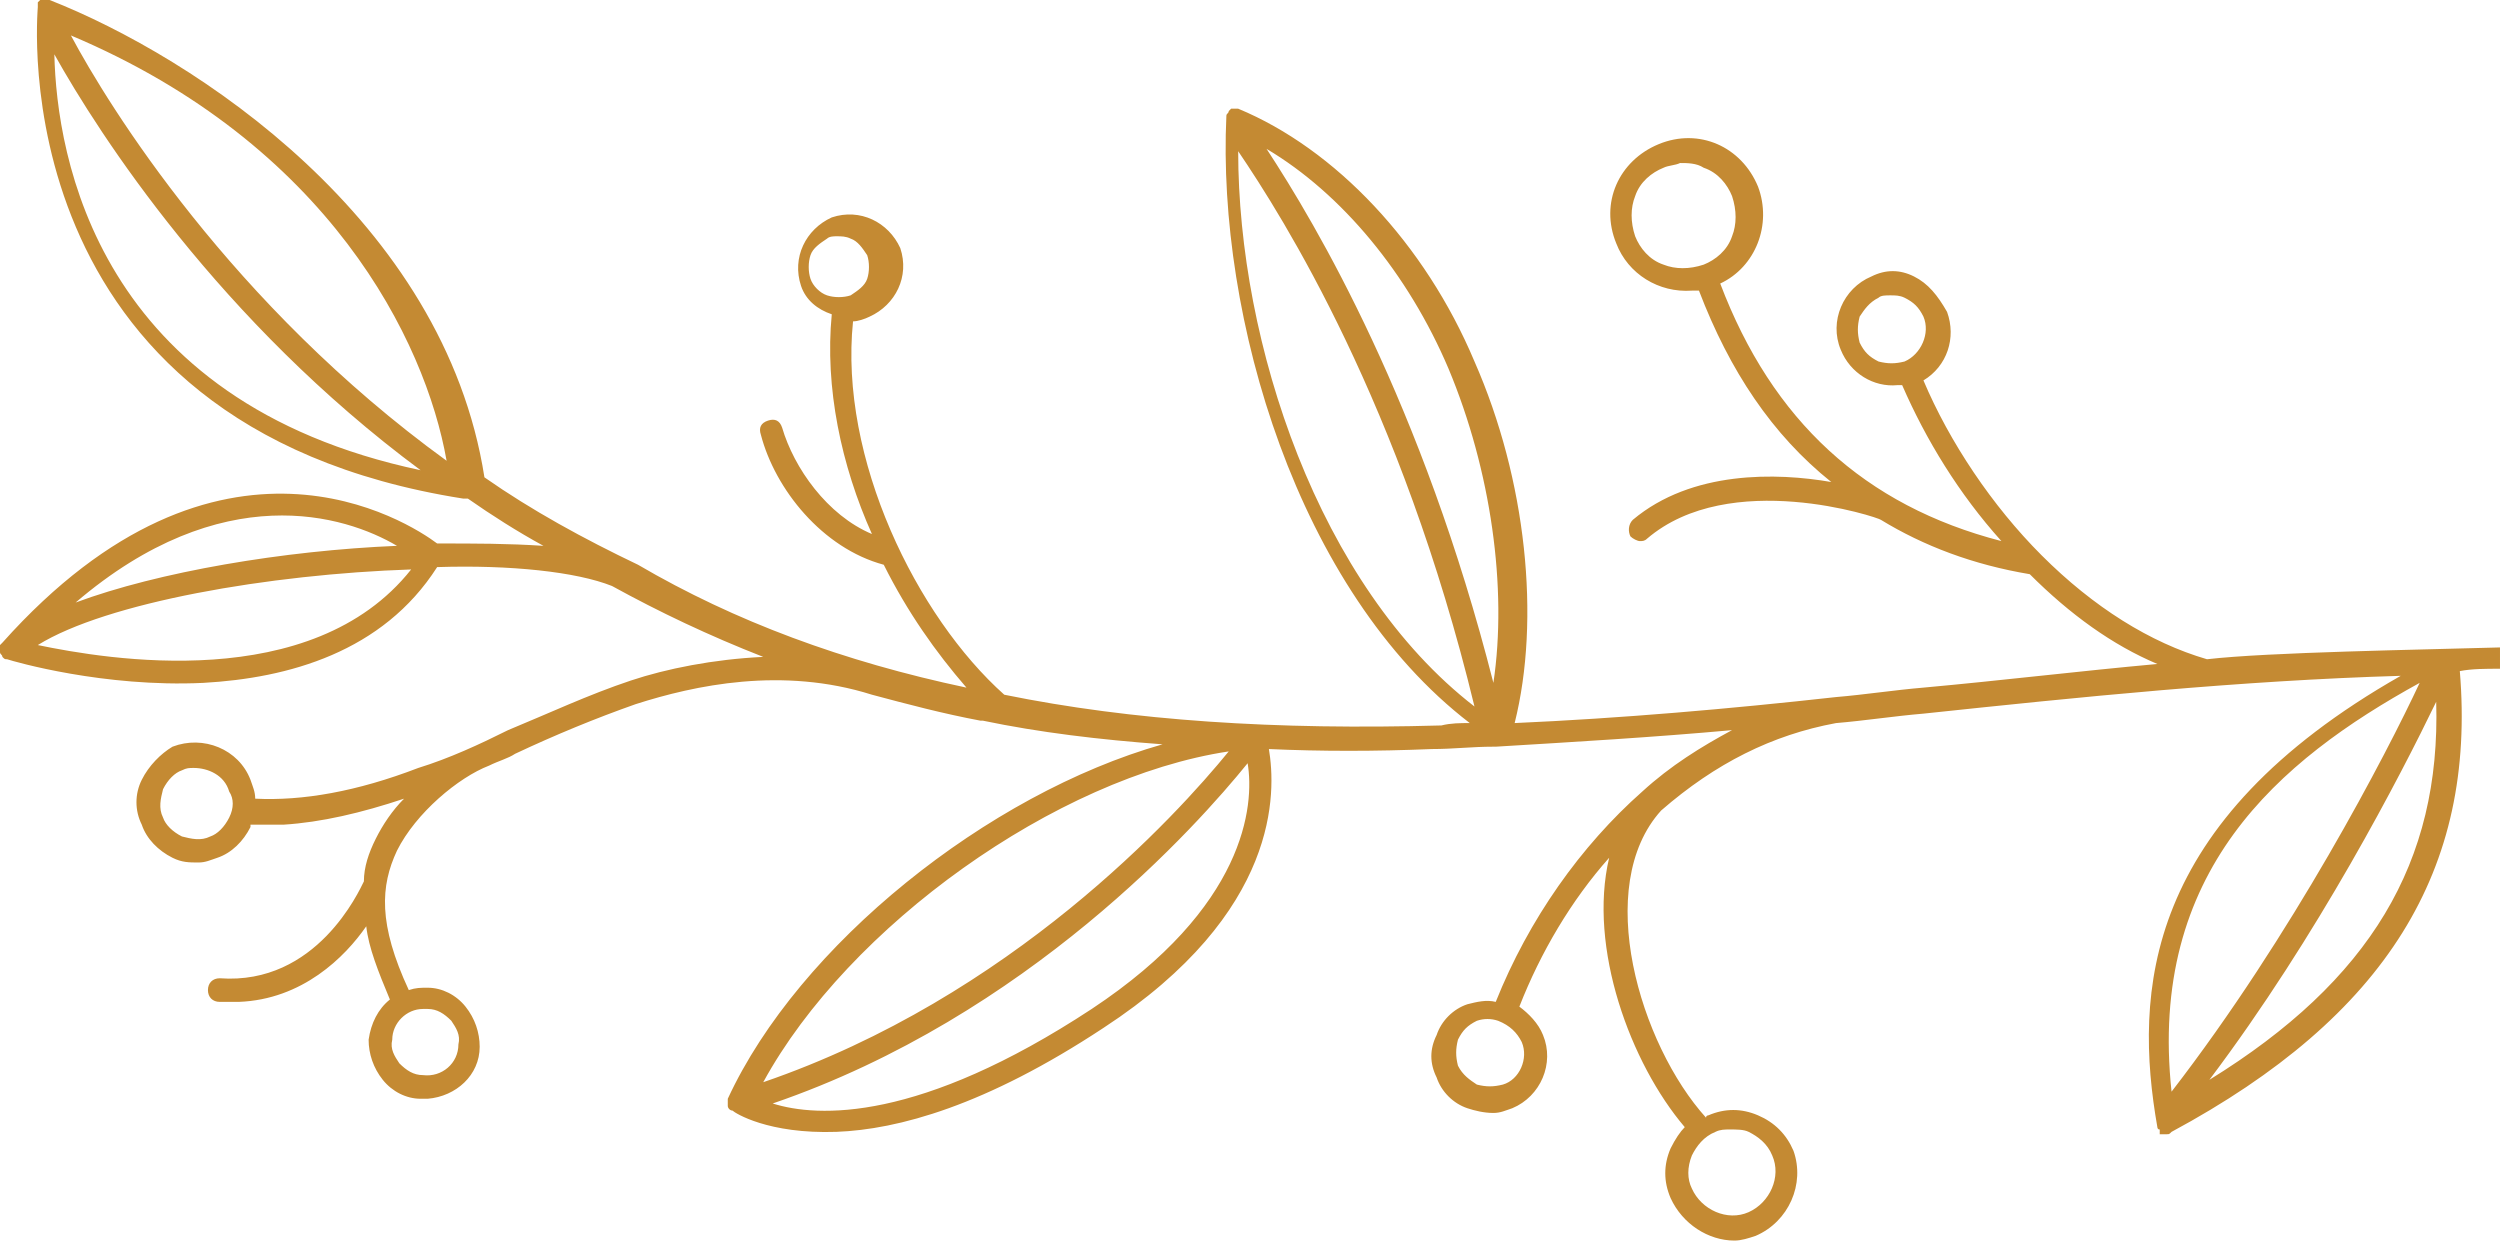 <svg version="1.1" id="图层_1" x="0px" y="0px" width="500px" height="248.109px" viewBox="0 0 500 248.109" enable-background="new 0 0 500 248.109" xml:space="preserve" xmlns="http://www.w3.org/2000/svg" xmlns:xlink="http://www.w3.org/1999/xlink" xmlns:xml="http://www.w3.org/XML/1998/namespace">
  <path fill="#C48A33" d="M500,129.486c-16.068,0.475-46.313,0.945-58.602,2.363c-11.343-3.307-22.685-10.396-33.081-20.793
	c-9.925-9.925-18.432-22.685-23.629-34.972c4.726-2.836,6.615-8.508,4.726-13.705c-1.891-3.309-3.781-5.671-6.616-7.089
	c-2.836-1.418-5.671-1.418-8.507,0c-5.671,2.362-8.507,8.979-6.144,14.649c1.891,4.727,6.615,7.562,11.342,7.088
	c0.473,0,0.473,0,0.944,0c4.727,10.87,11.344,21.739,19.85,31.191c-27.41-7.089-45.841-24.103-56.238-51.512
	c7.089-3.309,10.397-11.814,7.563-19.376c-3.309-8.034-11.814-11.815-19.85-8.508c-8.035,3.309-11.813,11.815-8.507,19.85
	c2.363,6.144,8.507,9.924,15.123,9.452c0.473,0,0.945,0,1.418,0c6.145,16.067,14.65,28.827,26.465,38.279
	c-10.869-1.891-27.883-2.362-39.696,7.563c-0.945,0.944-0.945,2.363-0.474,3.308c0.474,0.474,1.418,0.945,1.892,0.945
	c0.473,0,0.944,0,1.417-0.472c16.54-14.179,46.313-4.254,46.786-3.781c8.508,5.198,18.432,8.979,29.773,10.87
	c8.033,8.033,16.54,14.176,25.52,17.958c-15.596,1.418-31.19,3.309-46.785,4.727c-5.673,0.473-11.815,1.418-17.486,1.891
	c-21.268,2.363-43.006,4.254-64.272,5.199c5.199-20.794,2.363-48.677-8.032-72.306c-9.926-23.629-27.883-42.533-47.259-50.567
	h-0.473c0,0,0,0-0.473,0h-0.473l-0.473,0.474c0,0.473-0.473,0.473-0.473,0.944c-1.89,40.17,14.177,94.991,48.677,121.456
	c-1.891,0-3.781,0-5.672,0.475c-33.08,0.943-61.909-0.945-87.429-6.145c-17.486-15.596-33.081-47.259-30.246-74.669
	c0.945,0,2.363-0.473,3.308-0.945c5.198-2.362,8.034-8.033,6.144-13.705c-2.363-5.197-8.034-8.033-13.705-6.144
	c-5.198,2.363-8.034,8.034-6.144,13.705c0.945,2.835,3.308,4.726,6.144,5.671c-1.418,14.65,1.891,30.246,8.034,43.951
	c-8.979-3.781-15.596-13.232-17.958-21.268c-0.473-1.418-1.418-1.89-2.835-1.418c-1.418,0.474-1.891,1.418-1.418,2.836
	c2.835,10.87,12.288,22.685,24.575,25.992c4.726,9.452,10.397,17.486,16.541,24.576c-24.575-5.199-46.313-13.232-65.69-24.576
	c-10.87-5.197-21.267-10.87-30.718-17.485C88.848,43.949,38.754,11.341,9.925-0.001c-0.473,0-0.945,0-0.945,0s0,0-0.472,0H8.034
	L7.561,0.472c0,0,0,0,0,0.472v0.474c0,0.944-8.034,83.647,85.066,98.299H93.1h0.473c4.726,3.308,9.924,6.616,15.123,9.452
	c-7.089-0.474-13.705-0.474-21.267-0.474c-5.671-4.253-43.479-28.828-86.957,19.85L0,129.013c0,0,0,0,0,0.473
	c0,0.475,0,0.475,0,0.945c0,0.473,0.473,0.473,0.473,0.945c0.473,0.473,0.473,0.473,0.945,0.473
	c1.417,0.473,19.376,5.672,39.225,4.727c17.013-0.945,35.917-6.145,46.787-23.157c14.65-0.474,27.883,0.944,34.972,3.78
	c9.452,5.198,19.376,9.925,30.246,14.179c-9.924,0.473-19.376,2.361-26.465,4.725c-8.507,2.836-16.541,6.617-24.575,9.926
	c-5.671,2.834-11.815,5.67-17.958,7.563c-12.288,4.725-23.157,6.615-32.609,6.143c0-1.418-0.473-2.361-0.945-3.779
	c-2.363-6.145-9.452-8.98-15.596-6.617c-2.363,1.418-4.726,3.781-6.144,6.617s-1.418,6.143,0,8.979
	c0.945,2.836,3.308,5.199,6.144,6.617c1.891,0.945,3.308,0.945,5.199,0.945c1.417,0,2.363-0.475,3.78-0.945
	c2.836-0.945,5.199-3.309,6.617-6.145v-0.473c1.89,0,4.253,0,6.616,0c7.561-0.473,15.595-2.363,24.102-5.199
	c-2.363,2.363-4.253,5.199-5.671,8.035c-1.417,2.836-2.363,5.67-2.363,8.506c-0.945,1.891-9.452,20.795-28.828,19.377
	c-1.417,0-2.363,0.945-2.363,2.363c0,1.416,0.945,2.361,2.363,2.361s2.363,0,3.781,0c12.76-0.473,21.267-8.979,25.52-15.123
	c0.473,4.254,2.363,8.979,4.726,14.65c-2.363,1.891-3.781,4.727-4.253,8.033c0,2.836,0.945,5.672,2.835,8.033
	c1.89,2.363,4.726,3.781,7.562,3.781c0.473,0,0.945,0,1.417,0c5.671-0.473,10.397-4.727,10.397-10.396
	c0-2.836-0.945-5.672-2.835-8.033c-1.89-2.363-4.726-3.779-7.562-3.779c-1.417,0-2.363,0-3.781,0.473
	c-6.144-13.234-5.671-20.795-2.363-27.883c3.781-7.564,12.288-14.65,18.431-17.014c1.89-0.945,3.781-1.418,5.198-2.363
	c8.034-3.781,16.068-7.09,24.102-9.924c11.815-3.781,29.301-7.564,47.259-1.893c7.089,1.893,14.178,3.781,21.739,5.199h0.472
	c11.342,2.361,23.157,3.779,35.917,4.725c-34.972,9.926-72.779,40.172-86.957,70.891v0.473c0,0.473,0,0.473,0,0.945
	c0,0.471,0.473,0.945,0.945,0.945c0.473,0.473,7.089,4.725,20.794,4.252c12.287-0.473,29.773-5.197,53.402-20.793
	c35.444-23.156,34.499-47.26,33.082-55.768c10.396,0.473,21.266,0.473,32.608,0c4.252,0,8.033-0.473,12.286-0.473c0,0,0,0,0.474,0
	c15.596-0.945,31.662-1.891,47.259-3.309c-6.145,3.309-12.287,7.09-17.958,12.287c-12.288,10.871-22.686,25.521-29.301,42.063
	c-1.892-0.475-3.78,0-5.672,0.473c-2.836,0.945-5.199,3.307-6.145,6.145c-1.417,2.836-1.417,5.67,0,8.506
	c0.945,2.836,3.309,5.197,6.145,6.145c1.418,0.473,3.309,0.945,5.198,0.945c1.418,0,2.363-0.473,3.78-0.945
	c5.672-2.363,8.507-8.979,6.145-14.65c-0.944-2.363-2.836-4.254-4.727-5.672c4.254-10.869,10.396-21.266,17.959-29.771
	c-4.254,17.957,4.253,41.115,15.122,53.875c-0.944,0.945-1.89,2.363-2.835,4.252c-1.418,3.309-1.418,6.617,0,9.926
	c2.363,5.197,7.562,8.506,12.76,8.506c1.418,0,2.836-0.473,4.253-0.943c6.616-2.836,9.925-10.396,7.563-17.016
	c-1.418-3.307-3.78-5.67-7.089-7.088s-6.616-1.418-9.925,0c0,0-0.473,0-0.473,0.475c-13.231-14.65-22.685-46.314-8.979-61.439
	c10.869-9.451,22.212-15.123,34.972-17.484c5.671-0.473,11.813-1.418,17.486-1.891c31.189-3.309,63.325-6.617,95.463-7.563
	c-51.514,29.301-53.403,63.326-48.678,90.266c0,0,0,0.473,0.474,0.473c0,0,0,0,0,0.473c0,0,0,0,0,0.473c0,0,0,0,0.473,0
	s0.473,0,0.945,0c0.472,0,0.472,0,0.943-0.473c43.007-23.156,60.966-52.457,57.656-92.154c2.363-0.473,5.198-0.473,8.034-0.473
	v-4.258H500z M380.907,72.304c-1.892,0.473-3.309,0.473-5.198,0c-1.891-0.945-2.836-1.891-3.781-3.781
	c-0.473-1.891-0.473-3.308,0-5.199c0.945-1.417,1.892-2.835,3.781-3.78c0.473-0.473,1.418-0.473,2.363-0.473
	c0.943,0,1.89,0,2.835,0.473c1.891,0.944,2.836,1.891,3.781,3.78C386.105,66.632,384.216,70.886,380.907,72.304z M332.703,52.927
	c-2.836-0.945-4.727-3.309-5.671-5.671c-0.945-2.835-0.945-5.671,0-8.034c0.944-2.835,3.308-4.726,5.671-5.671
	c0.945-0.474,2.363-0.474,3.309-0.945c1.417,0,3.309,0,4.727,0.945c2.835,0.945,4.726,3.308,5.671,5.671
	c0.944,2.836,0.944,5.671,0,8.034c-0.945,2.835-3.309,4.726-5.671,5.671C337.901,53.873,335.066,53.873,332.703,52.927z
	 M165.406,59.071c-1.417-0.473-2.835-1.891-3.308-3.308c-0.473-1.418-0.473-3.309,0-4.726c0.473-1.418,1.891-2.363,3.308-3.309
	c0.473-0.473,1.418-0.473,1.891-0.473c0.945,0,1.89,0,2.835,0.473c1.418,0.474,2.363,1.891,3.308,3.309
	c0.473,1.417,0.473,3.308,0,4.726c-0.473,1.417-1.89,2.363-3.308,3.308C168.714,59.544,166.824,59.544,165.406,59.071z
	 M10.87,10.866c8.979,16.068,33.081,53.403,73.251,83.177C19.376,80.337,11.342,31.189,10.87,10.866z M14.178,7.087
	C65.69,28.825,85.067,68.051,89.32,92.153C46.314,60.962,21.739,21.264,14.178,7.087z M79.395,109.166
	c-22.684,0.944-47.731,5.198-64.272,11.342C44.423,95.461,68.998,103.022,79.395,109.166z M7.562,129.013
	c13.705-8.505,46.313-14.176,74.669-15.123C62.382,138.939,21.267,131.849,7.562,129.013z M45.841,163.513
	c-0.945,1.891-2.363,3.309-3.781,3.781c-1.891,0.943-3.781,0.473-5.671,0c-1.891-0.945-3.309-2.363-3.781-3.781
	c-0.945-1.891-0.473-3.781,0-5.672c0.945-1.891,2.363-3.309,3.781-3.779c0.945-0.473,1.417-0.473,2.363-0.473
	c2.835,0,6.144,1.418,7.089,4.725C46.787,159.732,46.787,161.623,45.841,163.513z M78.45,207.937c0-3.309,2.836-6.145,6.144-6.145
	c0.473,0,0.473,0,0.945,0c1.891,0,3.308,0.943,4.726,2.361c0.945,1.418,1.89,2.836,1.418,4.729c0,3.779-3.308,6.615-7.089,6.143
	c-1.891,0-3.308-0.943-4.726-2.361C78.922,211.246,77.978,209.828,78.45,207.937z M245.747,150.281
	c-10.397,12.76-43.478,49.148-93.1,66.162C169.66,185.254,211.248,155.48,245.747,150.281z M218.336,201.795
	c-34.499,22.684-54.82,21.738-63.8,18.902c51.04-17.486,85.066-55.766,94.991-68.053
	C250.945,161.15,249.055,181.472,218.336,201.795z M247.637,30.242c8.979,13.232,32.609,50.567,47.259,111.06
	C263.705,117.199,247.637,68.523,247.637,30.242z M298.677,136.576c-14.178-55.766-35.444-91.682-45.368-106.805
	c15.123,8.979,28.355,25.047,36.39,43.951C298.204,94.043,301.513,117.672,298.677,136.576z M304.348,208.41
	c1.418,3.309-0.473,7.561-3.779,8.506c-1.892,0.473-3.31,0.473-5.198,0c-1.418-0.945-2.836-1.891-3.781-3.779
	c-0.473-1.891-0.473-3.309,0-5.199c0.945-1.891,1.892-2.836,3.781-3.781c1.418-0.473,2.835-0.473,4.253,0
	C301.985,205.101,303.402,206.519,304.348,208.41z M338.374,231.094c0.945-1.891,2.363-3.781,4.727-4.727
	c0.944-0.473,1.891-0.473,2.835-0.473c1.418,0,2.836,0,3.781,0.473c1.891,0.945,3.78,2.363,4.727,4.727
	c1.891,4.254-0.474,9.451-4.727,11.342c-4.254,1.891-9.452-0.473-11.343-4.725C337.429,235.82,337.429,233.457,338.374,231.094z
	 M483.932,136.576c-6.615,14.178-25.52,50.566-49.622,81.758C429.584,174.383,455.576,152.172,483.932,136.576z M441.871,215.97
	c21.739-28.828,38.28-60.963,45.369-75.613C488.186,172.492,474.008,196.123,441.871,215.97z" class="color c1"/>
</svg>